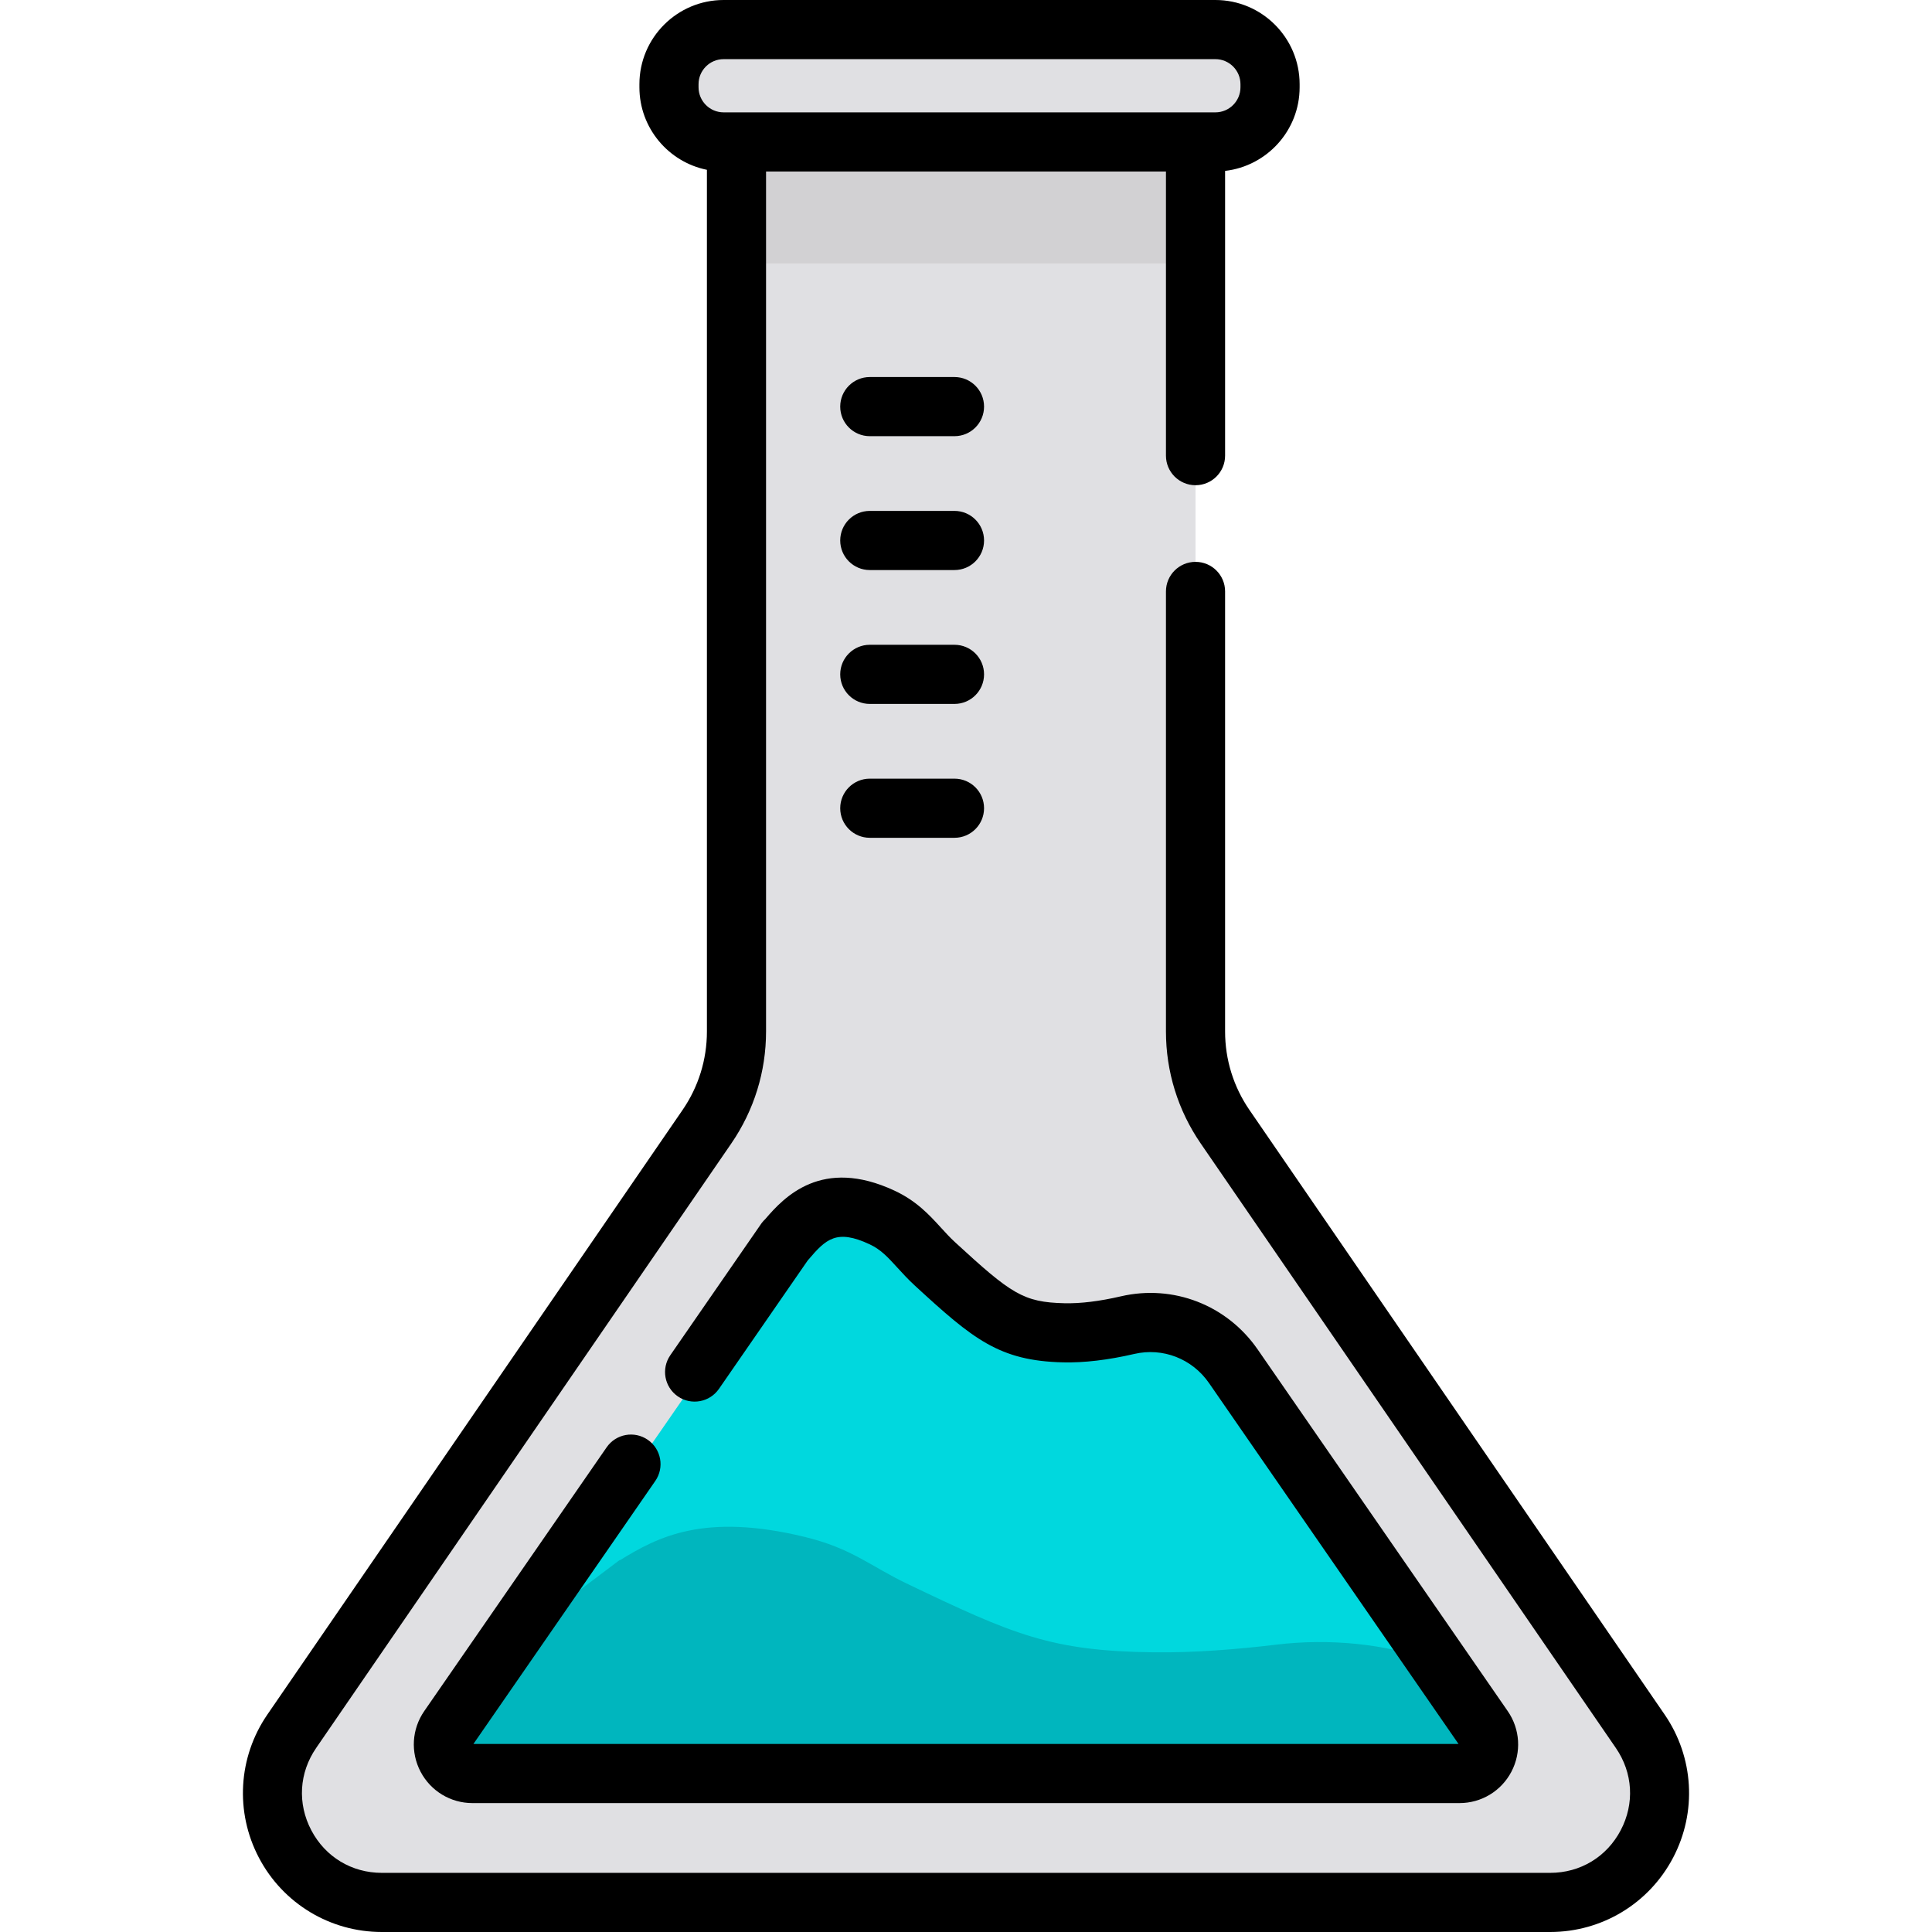 <?xml version="1.0" encoding="iso-8859-1"?>
<!-- Generator: Adobe Illustrator 19.0.0, SVG Export Plug-In . SVG Version: 6.00 Build 0)  -->
<svg xmlns="http://www.w3.org/2000/svg" xmlns:xlink="http://www.w3.org/1999/xlink" version="1.1" id="Layer_1" x="0px" y="0px" viewBox="0 0 512 512" style="enable-background:new 0 0 512 512;" xml:space="preserve">
<path style="fill:#E0E0E3;" d="M434.682,461.419L324.656,301.204c-5.1-7.427-7.83-16.226-7.83-25.236V40.224H195.174v235.744  c0,9.01-2.73,17.808-7.83,25.236L77.318,461.419c-13.197,19.218,0.561,45.357,23.874,45.357h309.616  C434.121,506.775,447.879,480.636,434.682,461.419z"/>
<rect x="195.176" y="40.224" style="fill:#D2D1D3;" width="121.647" height="29.596"/>
<path style="fill:#E0E0E3;" d="M322.095,40.224H191.767c-7.998,0-14.481-6.484-14.481-14.481v-0.814  c0-7.998,6.484-14.481,14.481-14.481h130.328c7.998,0,14.481,6.484,14.481,14.481v0.814  C336.575,33.742,330.093,40.224,322.095,40.224z"/>
<path style="fill:#00D8DE;" d="M386.78,472.62H125.213c-6.212,0-9.876-6.98-6.343-12.092l18.666-26.993l55.853-80.774l14.756-21.345  c0.029-0.044,0.101-0.029,0.131-0.072c5.126-6.024,11.498-12.613,25.486-6.082c6.459,3.012,9.022,7.704,14.032,12.324  c14.785,13.597,19.954,17.898,34.117,18.231c5.618,0.131,11.585-0.796,16.899-2.027c10.701-2.476,21.808,1.868,28.049,10.89  l52.015,75.243l14.249,20.606C396.657,465.641,393.007,472.62,386.78,472.62z"/>
<path style="fill:#00B6BE;" d="M386.78,472.62H125.213c-6.212,0-9.876-6.98-6.343-12.092l18.666-26.993l26.601-20.056  c0.057-0.044,0.203-0.044,0.26-0.072c9.832-6.024,22.069-12.628,48.916-6.096c12.396,3.012,17.319,7.704,26.934,12.324  c28.368,13.597,38.302,17.913,65.483,18.246c10.789,0.131,22.228-0.796,32.437-2.027c14.336-1.738,29.048-0.145,40.706,4.069  l14.249,20.606C396.657,465.641,393.007,472.62,386.78,472.62z"/>
<path d="M441.142,454.37L331.117,294.155c-4.222-6.149-6.454-13.341-6.454-20.8V156.735c0-4.328-3.509-7.837-7.837-7.837  s-7.837,3.509-7.837,7.837v116.621c0,10.64,3.184,20.9,9.208,29.672l110.026,160.214c4.521,6.583,4.999,14.732,1.279,21.799  c-3.72,7.067-10.708,11.285-18.693,11.285H101.192c-7.986,0-14.974-4.219-18.693-11.285c-3.72-7.067-3.242-15.216,1.279-21.799  l110.026-160.214c6.024-8.772,9.208-19.033,9.208-29.672V45.45h105.978v75.302c0,4.328,3.509,7.837,7.837,7.837  s7.837-3.509,7.837-7.837V45.29c11.099-1.279,19.75-10.722,19.75-22.158v-0.814C344.412,10.012,334.401,0,322.095,0H191.767  c-12.306,0-22.317,10.012-22.317,22.317v0.814c0,10.79,7.698,19.812,17.889,21.873v228.352c0,7.458-2.232,14.651-6.454,20.8  L70.858,454.37c-7.757,11.296-8.611,25.846-2.229,37.972C75.012,504.467,87.489,512,101.192,512h309.616  c13.703,0,26.181-7.533,32.563-19.659C449.753,480.216,448.9,465.666,441.142,454.37z M185.122,23.132v-0.814  c0-3.663,2.981-6.643,6.643-6.643h130.328c3.663,0,6.643,2.981,6.643,6.643v0.814c0,3.663-2.981,6.645-6.643,6.645H191.767  C188.104,29.776,185.122,26.795,185.122,23.132z"/>
<path d="M171.671,381.563c-3.561-2.462-8.442-1.572-10.904,1.988l-48.336,69.902c-3.299,4.767-3.675,10.919-0.983,16.056  c2.693,5.138,7.966,8.329,13.761,8.329h261.57c5.799,0,11.074-3.19,13.764-8.325c2.692-5.137,2.313-11.29-0.984-16.057  l-66.264-95.844c-8.137-11.77-22.367-17.291-36.253-14.071c-5.656,1.312-10.686,1.931-14.954,1.829  c-10.909-0.254-14.095-2.471-28.988-16.168c-1.344-1.236-2.518-2.523-3.762-3.886c-3.02-3.308-6.442-7.057-12.262-9.773  c-19.276-8.996-29.264,1.67-34.271,7.526c-0.343,0.316-0.656,0.66-0.933,1.029c-0.064,0.085-0.125,0.17-0.185,0.257l-24.05,34.793  c-2.461,3.56-1.572,8.442,1.988,10.904c3.56,2.461,8.441,1.572,10.904-1.988l23.531-34.043c0.065-0.07,0.129-0.142,0.19-0.215  c4.645-5.468,7.474-8.131,16.199-4.059c2.982,1.392,4.799,3.382,7.313,6.137c1.35,1.479,2.879,3.154,4.726,4.855  c15.386,14.15,22.304,19.908,39.235,20.302c5.584,0.13,11.924-0.621,18.86-2.23c7.579-1.759,15.361,1.268,19.818,7.716  l66.121,95.638l-261.06-0.001l48.195-69.697C176.122,388.907,175.231,384.025,171.671,381.563z"/>
<path d="M230.503,222.026h22.445c4.328,0,7.837-3.509,7.837-7.837c0-4.328-3.509-7.837-7.837-7.837h-22.445  c-4.328,0-7.837,3.509-7.837,7.837C222.667,218.517,226.175,222.026,230.503,222.026z"/>
<path d="M230.503,186.548h22.445c4.328,0,7.837-3.509,7.837-7.837c0-4.328-3.509-7.837-7.837-7.837h-22.445  c-4.328,0-7.837,3.509-7.837,7.837C222.667,183.039,226.175,186.548,230.503,186.548z"/>
<path d="M230.503,151.069h22.445c4.328,0,7.837-3.509,7.837-7.837c0-4.328-3.509-7.837-7.837-7.837h-22.445  c-4.328,0-7.837,3.509-7.837,7.837C222.667,147.56,226.175,151.069,230.503,151.069z"/>
<path d="M230.503,115.592h22.445c4.328,0,7.837-3.509,7.837-7.837s-3.509-7.837-7.837-7.837h-22.445  c-4.328,0-7.837,3.509-7.837,7.837S226.175,115.592,230.503,115.592z"/>
<g>
</g>
<g>
</g>
<g>
</g>
<g>
</g>
<g>
</g>
<g>
</g>
<g>
</g>
<g>
</g>
<g>
</g>
<g>
</g>
<g>
</g>
<g>
</g>
<g>
</g>
<g>
</g>
<g>
</g>
</svg>
